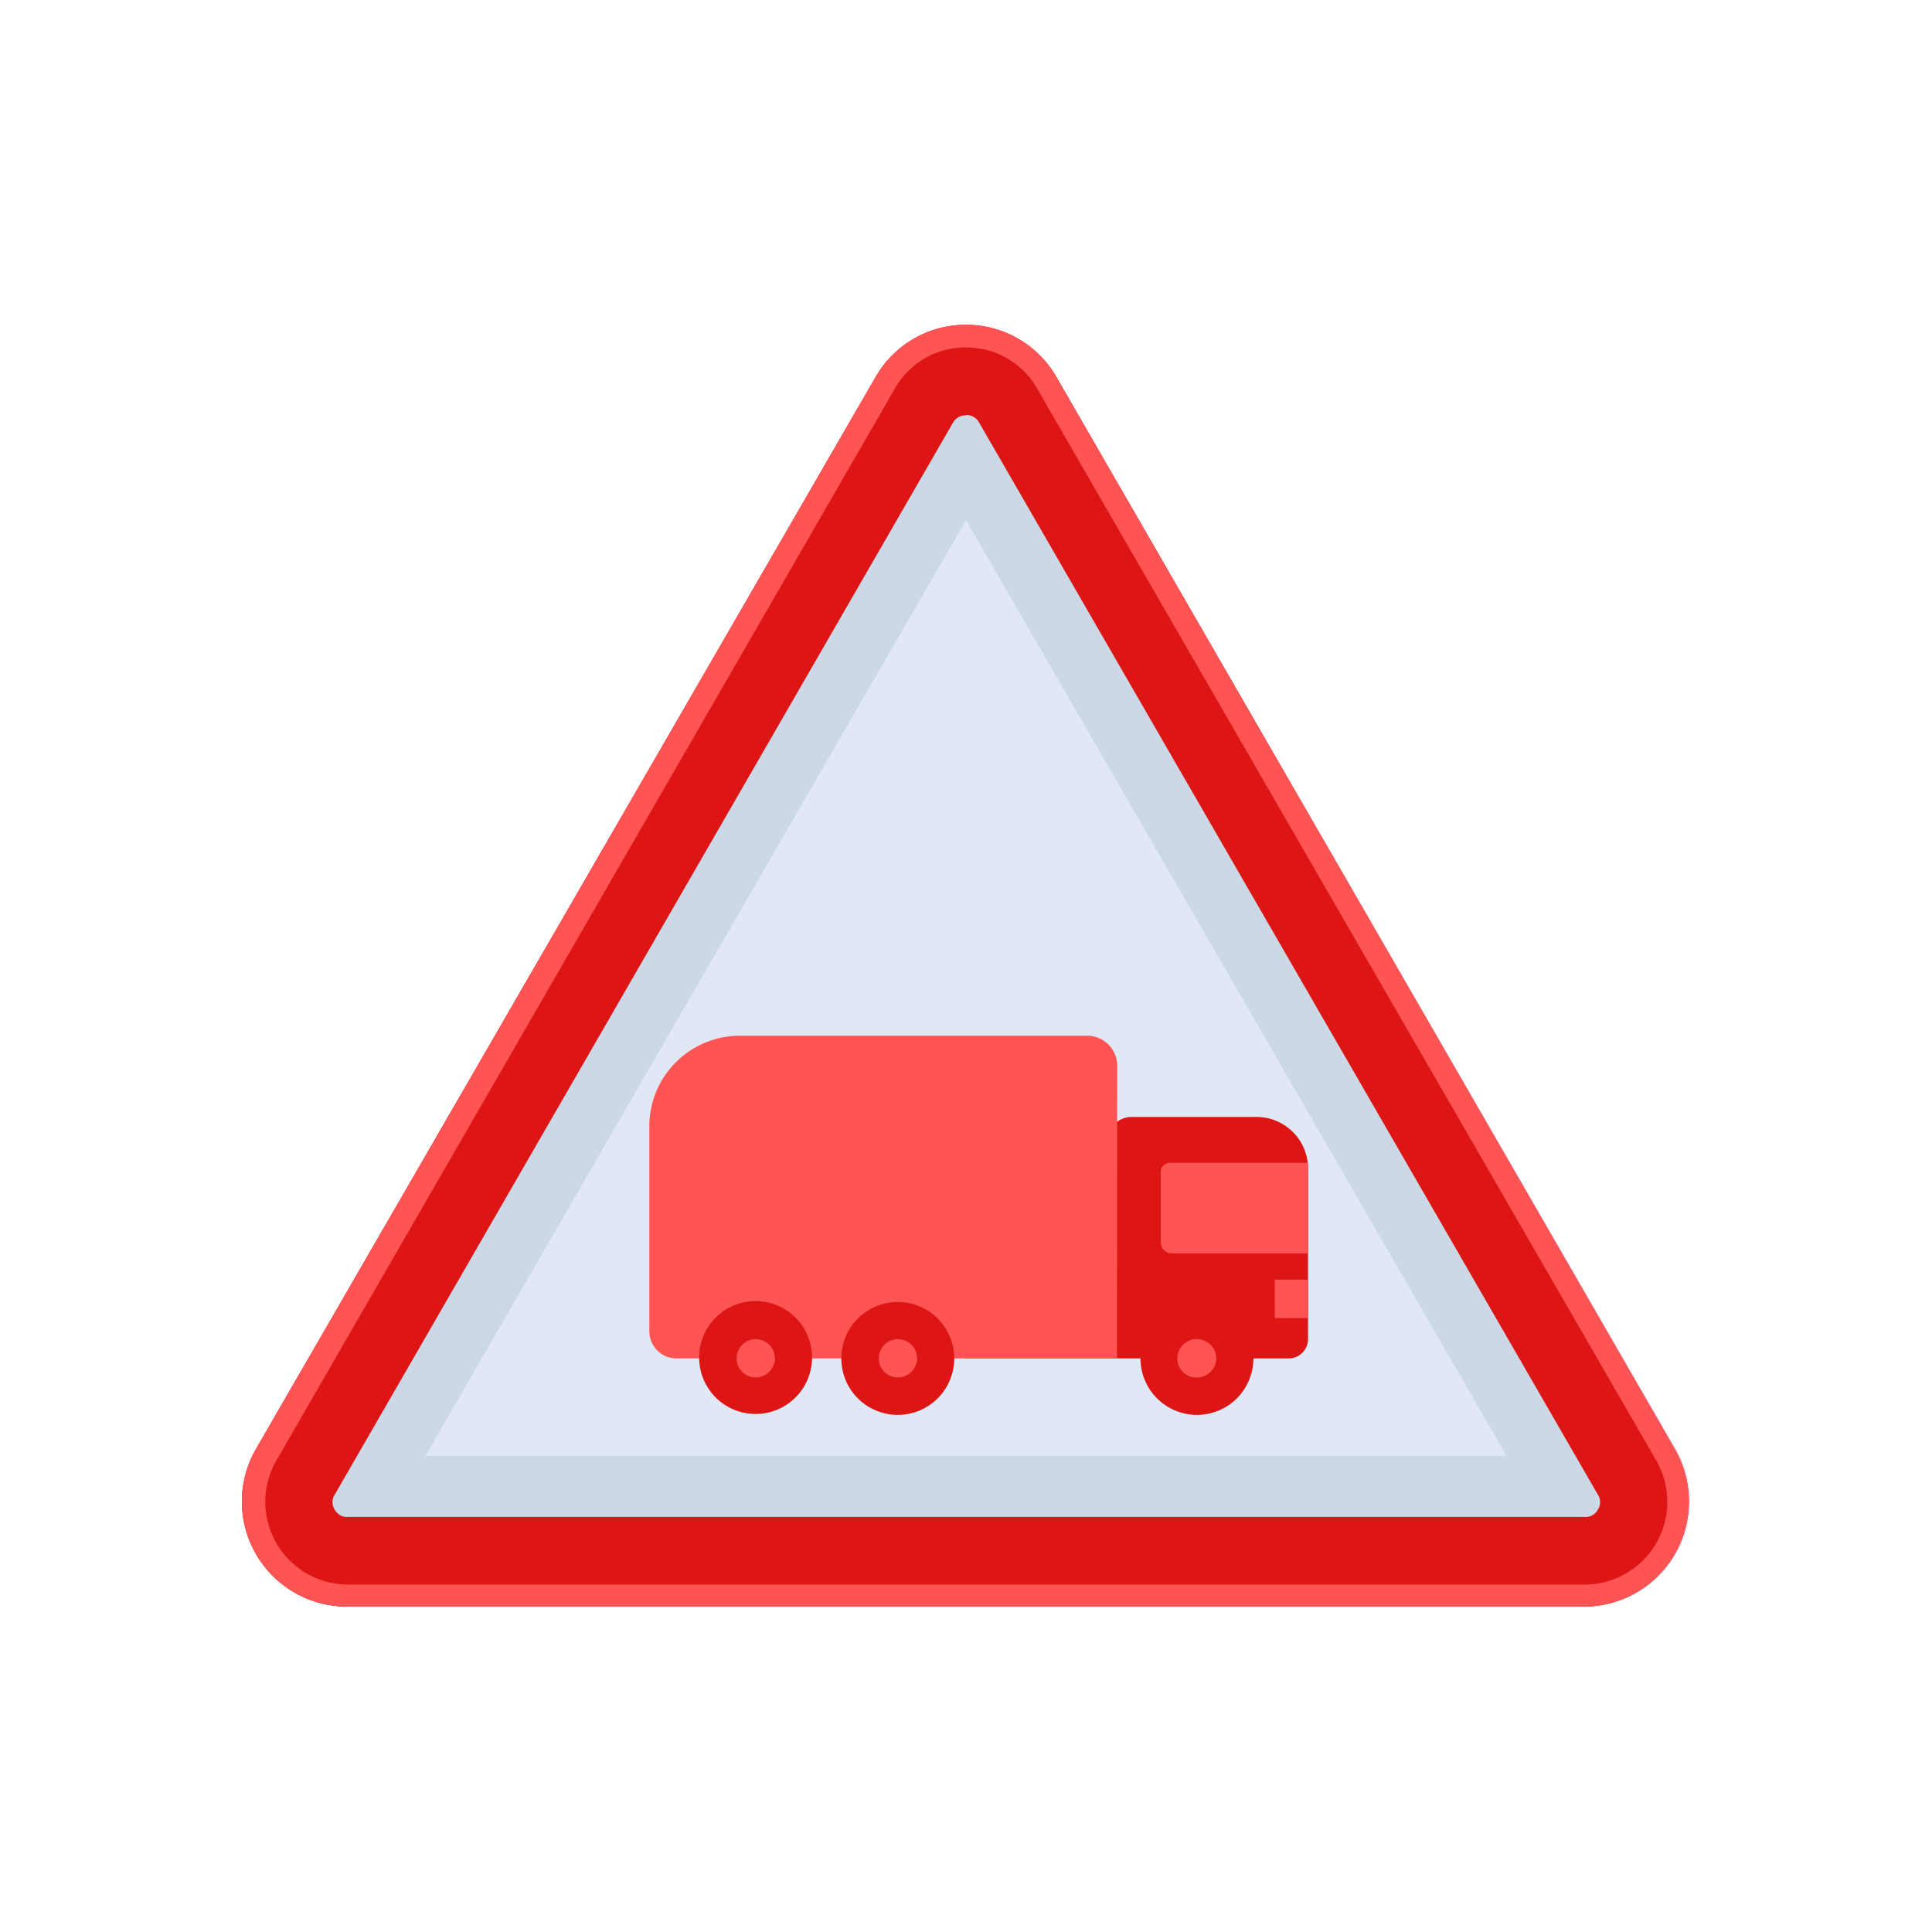 <svg id="Layer_1" data-name="Layer 1" xmlns="http://www.w3.org/2000/svg" viewBox="0 0 64 64"><defs><style>.cls-1{fill:#dfe8f4;}.cls-2{fill:#ccd8e5;}.cls-3{fill:#dd1515;}.cls-4{fill:#ff5454;}</style></defs><title>warning, signs, sign, alert, truck</title><path class="cls-1" d="M55.52,48,35,12.5a3.47,3.47,0,0,0-6,0L8.48,48a3.48,3.48,0,0,0,3,5.22h41A3.48,3.48,0,0,0,55.52,48Z"/><path class="cls-1" d="M55.52,48,35,12.5a3.47,3.47,0,0,0-6,0L8.48,48a3.48,3.48,0,0,0,3,5.22h41A3.48,3.48,0,0,0,55.52,48Z"/><path class="cls-2" d="M32,17.23l17.91,31H14.09L32,17.23m0-6.47a3.44,3.44,0,0,0-3,1.74L8.48,48a3.48,3.48,0,0,0,3,5.22h41a3.48,3.48,0,0,0,3-5.22L35,12.5a3.44,3.44,0,0,0-3-1.74Z"/><path class="cls-3" d="M32,13.75a.47.47,0,0,1,.43.24l20.5,35.52a.45.45,0,0,1,0,.5.45.45,0,0,1-.42.24h-41a.45.45,0,0,1-.42-.24.45.45,0,0,1,0-.5L31.57,14a.47.47,0,0,1,.43-.24m0-3a3.44,3.44,0,0,0-3,1.74L8.48,48a3.48,3.48,0,0,0,3,5.22h41a3.48,3.48,0,0,0,3-5.22L35,12.5a3.44,3.44,0,0,0-3-1.74Z"/><path class="cls-4" d="M32,11.51a2.68,2.68,0,0,1,2.36,1.37L54.87,48.39a2.74,2.74,0,0,1-2.36,4.1h-41a2.74,2.74,0,0,1-2.36-4.1L29.64,12.88A2.68,2.68,0,0,1,32,11.51m0-.75a3.44,3.44,0,0,0-3,1.74L8.48,48a3.48,3.48,0,0,0,3,5.22h41a3.48,3.48,0,0,0,3-5.22L35,12.5a3.44,3.44,0,0,0-3-1.74Z"/><path class="cls-3" d="M41.61,37H37.48a.77.77,0,0,0-.77.77v4.22a.55.55,0,0,1-.55.55H31.93V45H42.69a.64.64,0,0,0,.64-.64V38.66A1.71,1.71,0,0,0,41.61,37Z"/><path class="cls-4" d="M37,45H22.41a.9.9,0,0,1-.9-.91V37.31a3,3,0,0,1,3-3H36.06a1,1,0,0,1,.95,1Z"/><rect class="cls-4" x="42.23" y="42.39" width="1.1" height="1.27"/><path class="cls-3" d="M26.9,45A1.87,1.87,0,1,1,25,43.1,1.87,1.87,0,0,1,26.9,45Z"/><path class="cls-4" d="M25.67,45a.64.64,0,0,1-.64.63A.63.63,0,0,1,24.4,45a.64.64,0,0,1,.63-.64A.64.64,0,0,1,25.67,45Z"/><path class="cls-3" d="M31.61,45a1.87,1.87,0,1,1-1.87-1.87A1.87,1.87,0,0,1,31.61,45Z"/><path class="cls-4" d="M30.38,45a.64.64,0,0,1-.64.63.63.63,0,0,1-.63-.63.64.64,0,0,1,.63-.64A.64.64,0,0,1,30.38,45Z"/><path class="cls-3" d="M41.52,45a1.87,1.87,0,1,1-1.87-1.87A1.87,1.87,0,0,1,41.52,45Z"/><path class="cls-4" d="M40.29,45a.64.64,0,0,1-.64.63A.63.63,0,0,1,39,45a.64.64,0,0,1,.63-.64A.64.64,0,0,1,40.29,45Z"/><path class="cls-4" d="M38.45,38.79v2.36a.37.37,0,0,0,.37.37h4.51v-3l0,0H38.75A.31.31,0,0,0,38.45,38.79Z"/></svg>